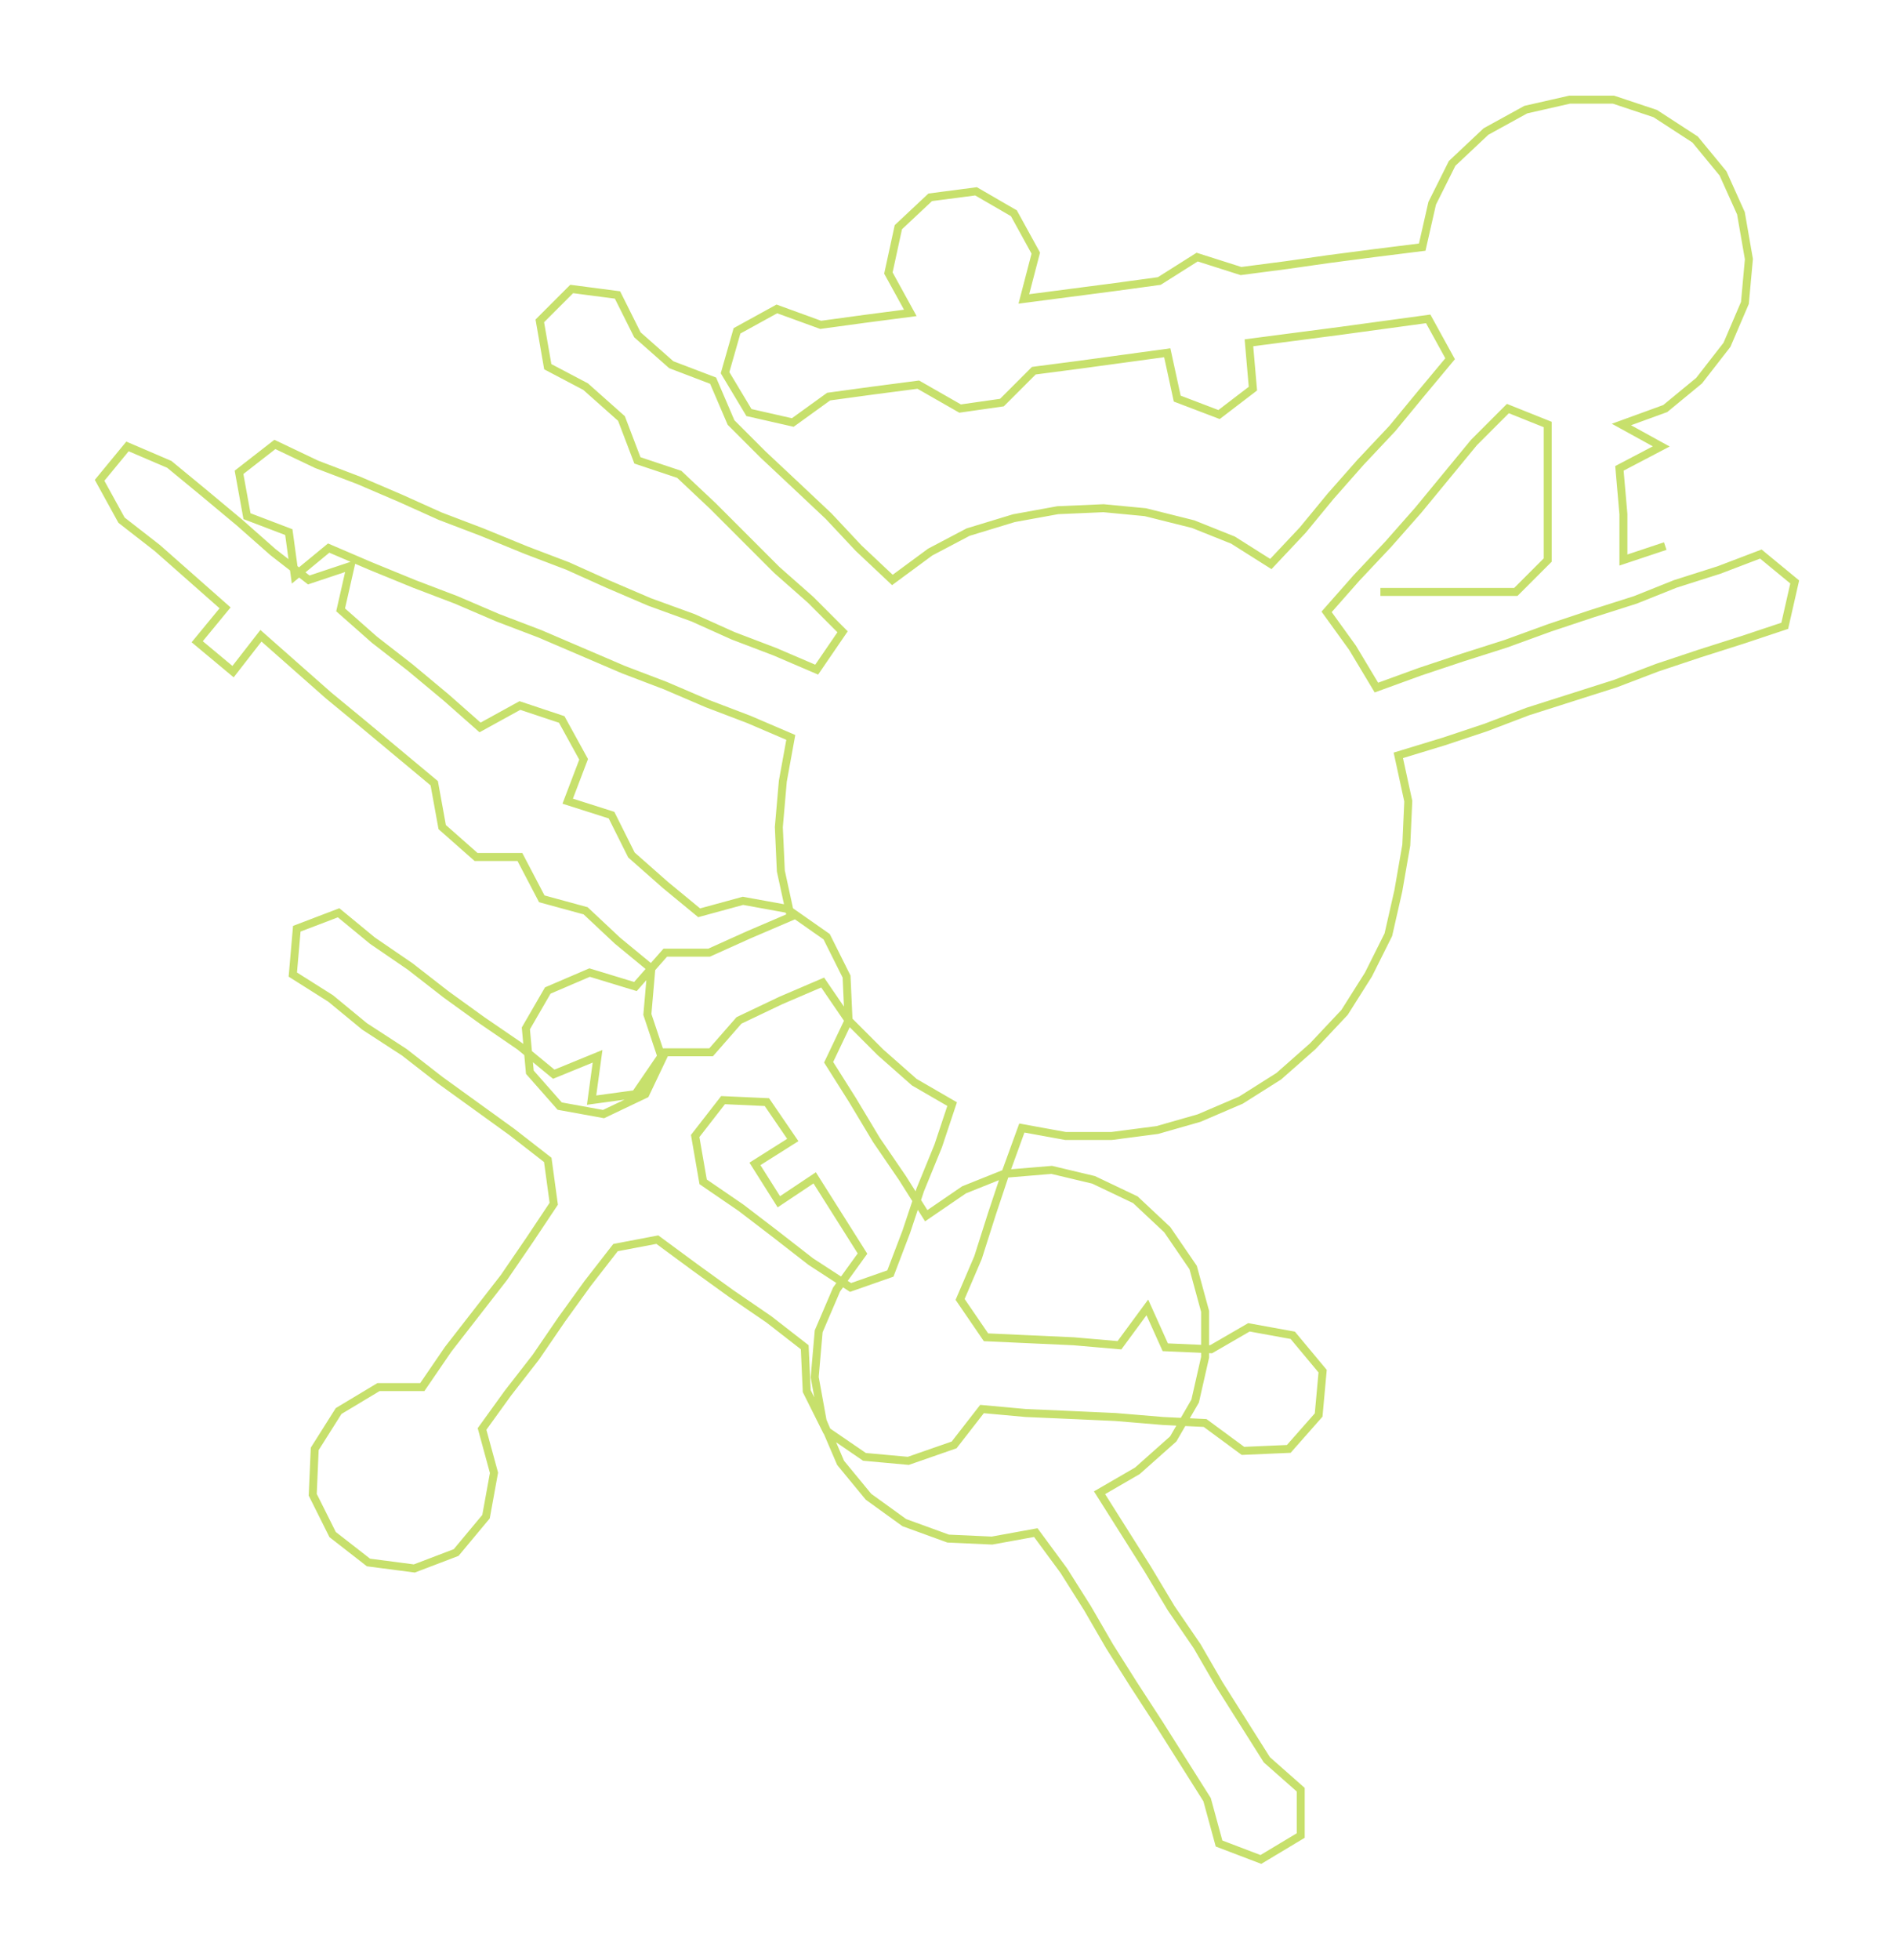 <ns0:svg xmlns:ns0="http://www.w3.org/2000/svg" width="290.363px" height="300px" viewBox="0 0 951.85 983.44"><ns0:path style="stroke:#c7e06c;stroke-width:4px;fill:none;" d="M693 297 L693 297 L716 297 L739 297 L761 297 L777 281 L777 258 L777 235 L777 213 L757 205 L740 222 L726 239 L712 256 L697 273 L681 290 L666 307 L679 325 L691 345 L713 337 L734 330 L756 323 L778 315 L799 308 L821 301 L841 293 L863 286 L884 278 L901 292 L896 314 L875 321 L853 328 L832 335 L811 343 L789 350 L767 357 L746 365 L725 372 L702 379 L707 402 L706 424 L702 447 L697 469 L687 489 L675 508 L659 525 L642 540 L623 552 L602 561 L581 567 L558 570 L535 570 L513 566 L505 588 L498 609 L491 631 L482 652 L495 671 L517 672 L539 673 L562 675 L576 656 L585 676 L608 677 L627 666 L649 670 L664 688 L662 710 L647 727 L624 728 L605 714 L584 713 L560 711 L538 710 L515 709 L493 707 L479 725 L456 733 L434 731 L415 718 L405 698 L404 676 L386 662 L367 649 L349 636 L330 622 L309 626 L295 644 L282 662 L269 681 L255 699 L242 717 L248 739 L244 761 L229 779 L208 787 L185 784 L167 770 L157 750 L158 727 L170 708 L190 696 L212 696 L225 677 L239 659 L253 641 L266 622 L278 604 L275 582 L257 568 L239 555 L221 542 L203 528 L183 515 L166 501 L147 489 L149 466 L170 458 L187 472 L206 485 L224 499 L242 512 L261 525 L278 539 L300 530 L297 552 L319 549 L332 530 L325 509 L327 486 L310 472 L294 457 L272 451 L261 430 L239 430 L222 415 L218 393 L200 378 L182 363 L165 349 L148 334 L131 319 L117 337 L99 322 L113 305 L96 290 L79 275 L61 261 L50 241 L64 224 L85 233 L102 247 L120 262 L137 277 L155 291 L176 284 L171 306 L188 321 L206 335 L224 350 L241 365 L261 354 L282 361 L293 381 L285 402 L307 409 L317 429 L334 444 L351 458 L373 452 L395 456 L415 470 L425 490 L426 512 L416 533 L428 552 L440 572 L453 591 L465 610 L484 597 L504 589 L528 587 L549 592 L570 602 L586 617 L599 636 L605 658 L605 681 L600 703 L589 722 L571 738 L552 749 L564 768 L576 787 L588 807 L601 826 L612 845 L624 864 L636 883 L653 898 L653 921 L633 933 L612 925 L606 903 L594 884 L582 865 L569 845 L557 826 L546 807 L534 788 L520 769 L498 773 L476 772 L454 764 L436 751 L422 734 L413 713 L409 691 L411 668 L420 647 L433 629 L421 610 L409 591 L391 603 L379 584 L398 572 L385 553 L363 552 L349 570 L353 593 L372 606 L389 619 L407 633 L427 646 L447 639 L455 618 L462 597 L471 575 L478 554 L459 543 L442 528 L426 512 L413 493 L392 502 L371 512 L357 528 L334 528 L324 549 L303 559 L281 555 L266 538 L264 516 L275 497 L296 488 L319 495 L334 478 L356 478 L376 469 L397 460 L392 437 L391 415 L393 392 L397 370 L376 361 L355 353 L334 344 L313 336 L292 327 L271 318 L250 310 L229 301 L208 293 L186 284 L165 275 L148 289 L145 267 L124 259 L120 237 L138 223 L159 233 L180 241 L201 250 L221 259 L242 267 L264 276 L285 284 L305 293 L326 302 L348 310 L368 319 L389 327 L410 336 L423 317 L407 301 L390 286 L374 270 L358 254 L341 238 L320 231 L312 210 L294 194 L275 184 L271 161 L287 145 L310 148 L320 168 L337 183 L358 191 L367 212 L383 228 L399 243 L416 259 L431 275 L448 291 L467 277 L486 267 L509 260 L531 256 L554 255 L575 257 L599 263 L619 271 L638 283 L654 266 L668 249 L683 232 L699 215 L713 198 L728 180 L717 160 L695 163 L673 166 L650 169 L627 172 L629 195 L612 208 L591 200 L586 177 L564 180 L542 183 L519 186 L503 202 L482 205 L461 193 L438 196 L416 199 L398 212 L376 207 L364 187 L370 166 L390 155 L412 163 L434 160 L457 157 L446 137 L451 114 L467 99 L490 96 L509 107 L520 127 L514 150 L537 147 L560 144 L582 141 L601 129 L623 136 L646 133 L667 130 L690 127 L714 124 L719 102 L729 82 L746 66 L766 55 L788 50 L810 50 L831 57 L851 70 L865 87 L874 107 L878 130 L876 152 L867 173 L853 191 L836 205 L814 213 L834 224 L813 235 L815 258 L815 281 L836 274" /></ns0:svg>